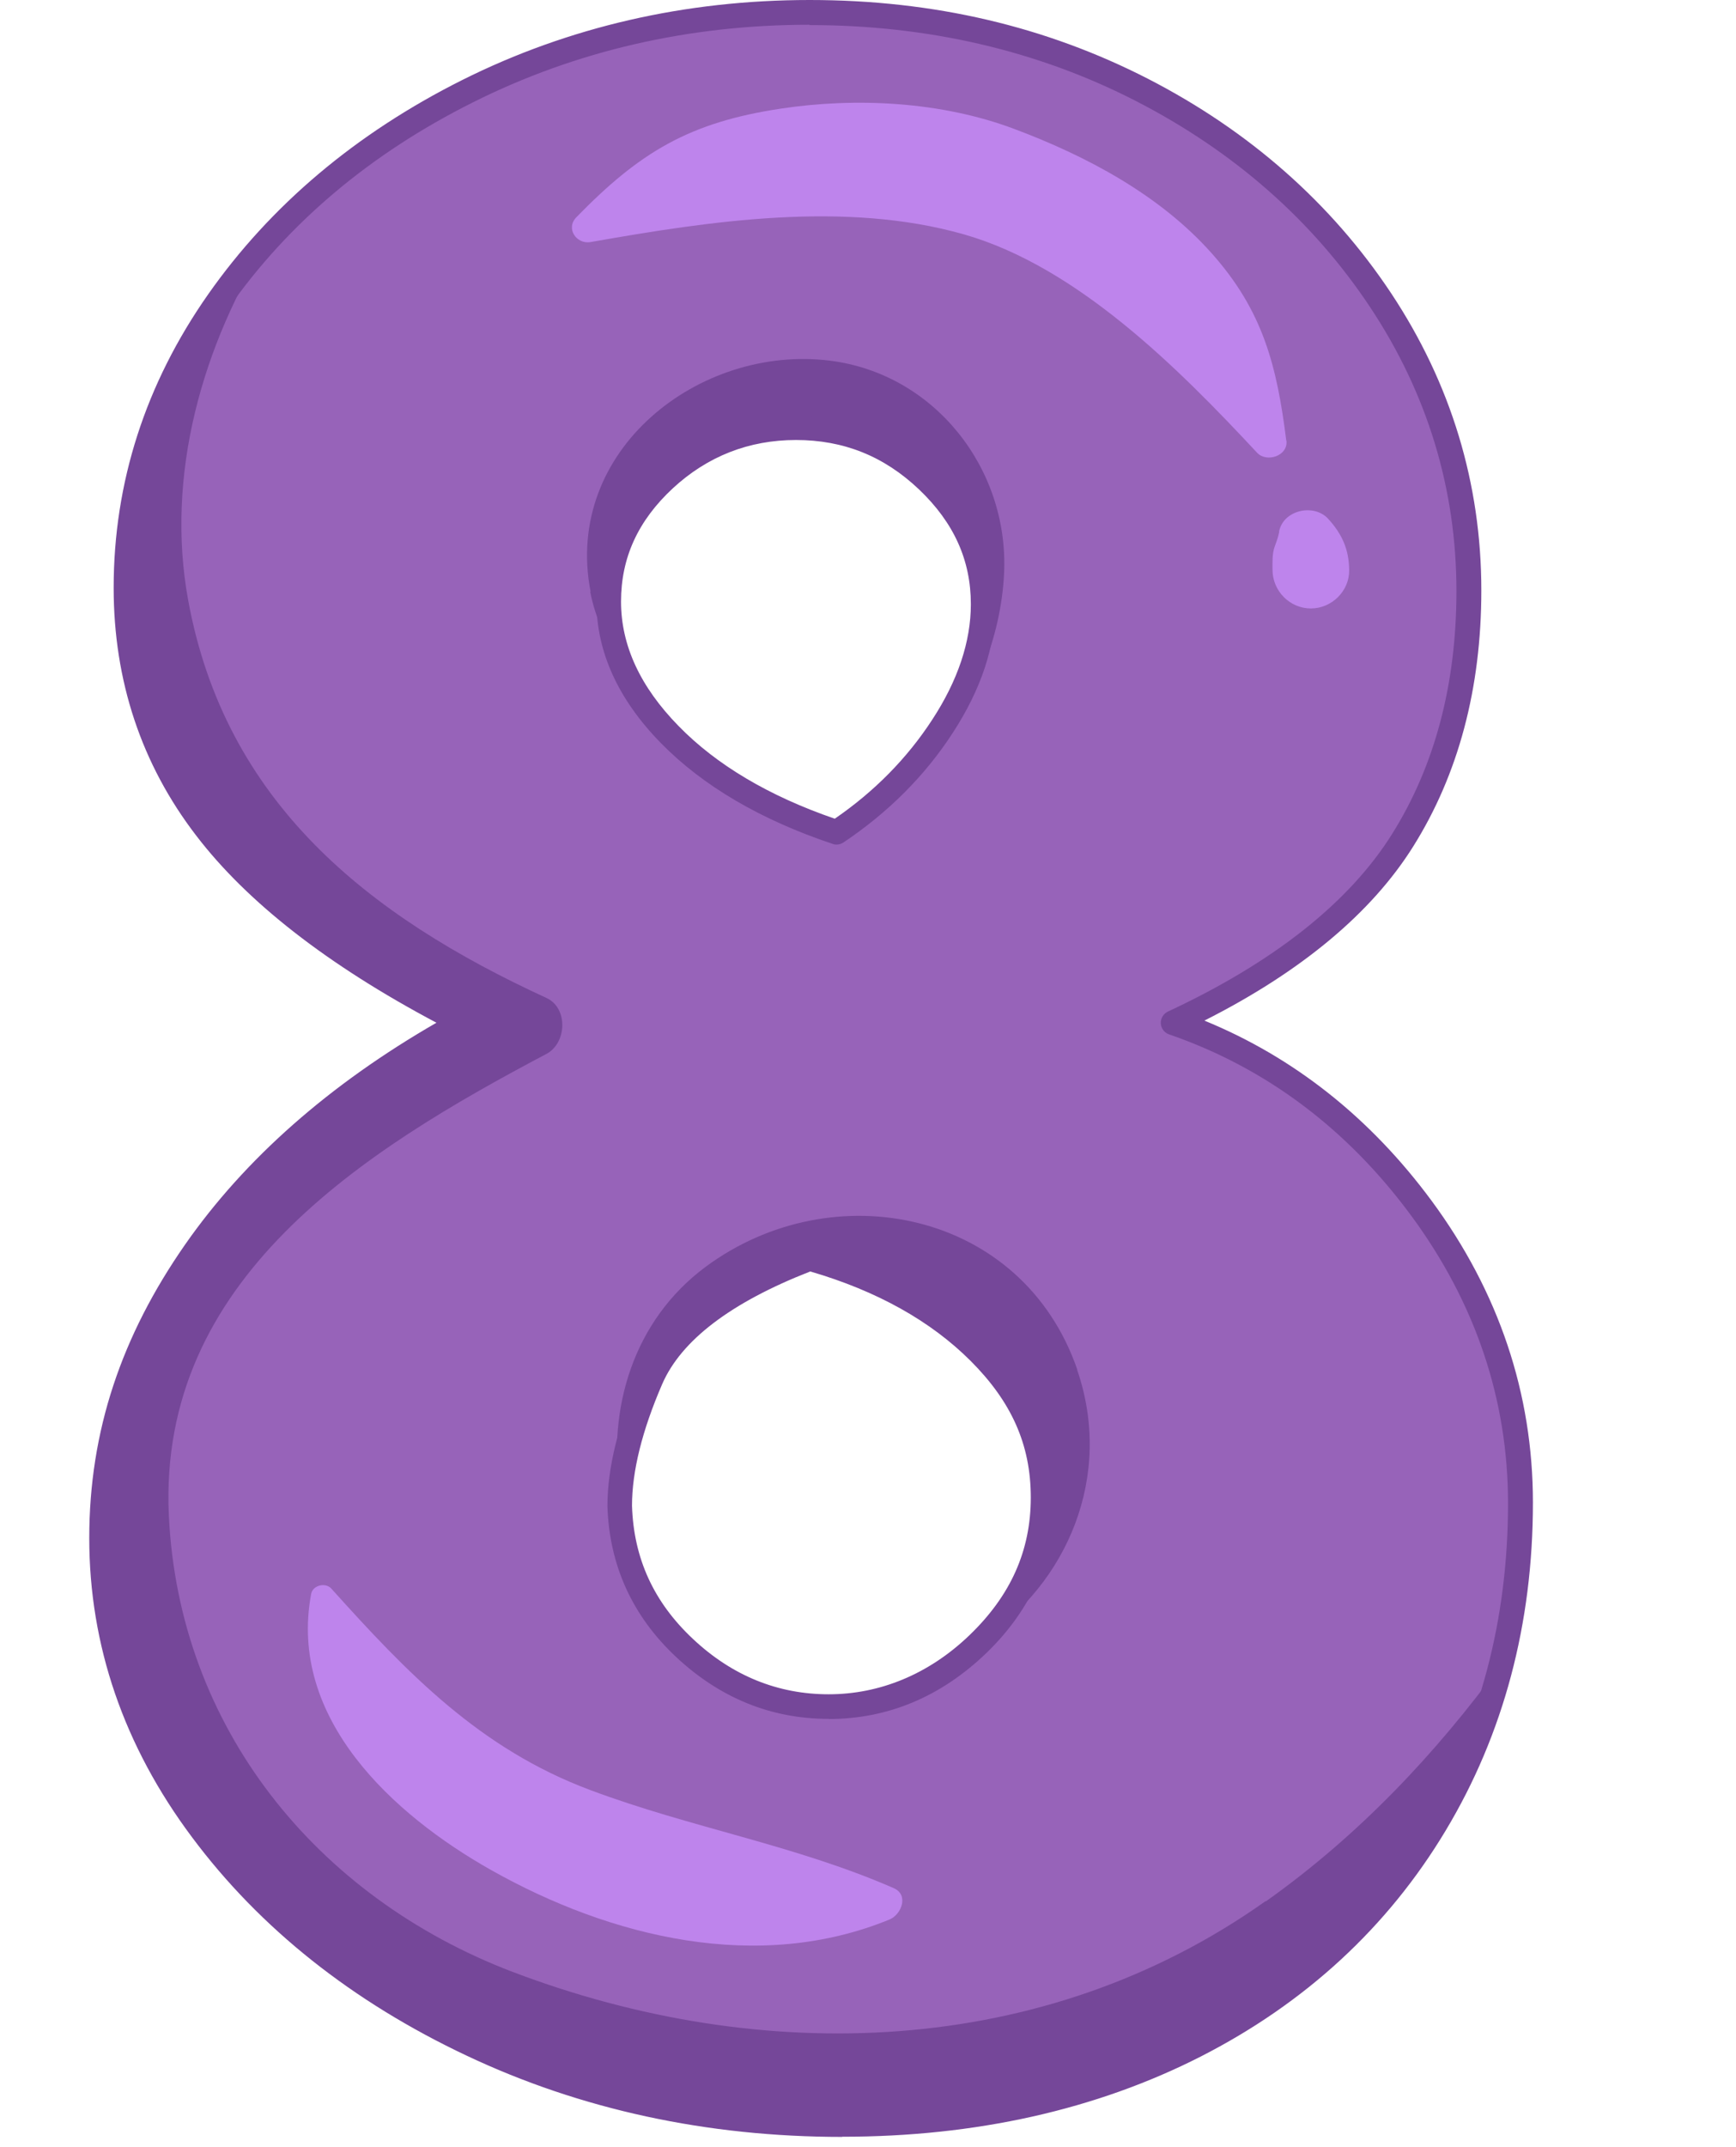 <svg width="106" height="131" viewBox="0 0 106 131" fill="none" xmlns="http://www.w3.org/2000/svg">
<path d="M86.79 73.73C90.82 79.2 92.84 85.19 92.84 91.71C92.84 99 91.1 105.54 87.62 111.34C84.14 117.14 79.25 121.64 72.96 124.84C66.66 128.04 59.48 129.64 51.42 129.64C43.36 129.64 35.71 128.01 28.81 124.75C21.91 121.49 16.41 117.13 12.33 111.66C8.24 106.19 6.2 100.26 6.2 93.85C6.2 87.44 8.11 81.84 11.92 76.37C15.73 70.9 21.17 66.24 28.24 62.37C21.06 58.73 15.84 54.78 12.58 50.52C9.32 46.27 7.69 41.38 7.69 35.86C7.69 29.56 9.57 23.74 13.32 18.38C17.07 13.02 22.15 8.75 28.56 5.54C34.96 2.34 41.92 0.74 49.43 0.74C56.94 0.74 63.6 2.31 69.72 5.46C75.85 8.61 80.71 12.89 84.3 18.3C87.89 23.71 89.68 29.62 89.68 36.03C89.68 41.89 88.33 46.96 85.62 51.27C82.91 55.58 78.25 59.28 71.62 62.37C77.69 64.47 82.74 68.25 86.78 73.72L86.79 73.73ZM40.57 29.25C38.3 31.35 37.17 33.83 37.17 36.71C37.17 39.59 38.41 42.29 40.9 44.83C43.38 47.37 46.78 49.36 51.09 50.79C53.74 49.02 55.89 46.87 57.55 44.33C59.21 41.79 60.03 39.31 60.03 36.88C60.03 34.01 58.9 31.5 56.63 29.34C54.36 27.19 51.69 26.11 48.59 26.11C45.49 26.11 42.82 27.16 40.55 29.26L40.57 29.25ZM59.71 100.32C62.36 97.78 63.69 94.8 63.69 91.37C63.69 87.94 62.39 85.1 59.8 82.51C57.2 79.92 53.75 78.01 49.45 76.79C44.26 78.78 41.03 81.24 39.76 84.16C38.49 87.09 37.85 89.66 37.85 91.86C37.96 95.28 39.28 98.18 41.83 100.56C44.37 102.94 47.3 104.12 50.61 104.12C53.92 104.12 57.07 102.85 59.72 100.31L59.71 100.32Z" fill="#9763B9"/>
<path d="M65.78 83.58C62.43 73.87 50.86 71.54 43.08 77.31C38.66 80.59 37.08 85.98 37.86 91.09C37.99 89.06 38.61 86.76 39.74 84.17C41.01 81.24 44.24 78.79 49.43 76.8C53.74 78.02 57.19 79.92 59.78 82.52C62.37 85.12 63.67 88.07 63.67 91.38C63.67 94.69 62.42 97.59 59.93 100.08C65.17 96.64 68 90.06 65.77 83.59L65.78 83.58Z" fill="#754799"/>
<path d="M77.28 116.01C63.72 125.63 46.51 126.11 31.3 120.33C19.3 115.76 10.91 105.39 10.31 92.47C9.64 78.06 22.14 70.24 33.37 64.31C34.6 63.66 34.71 61.52 33.37 60.9C22.42 55.87 13.75 48.95 11.49 36.63C10.1 29.06 12.3 21.07 16.53 14.43C15.37 15.68 14.3 17 13.32 18.4C9.56 23.76 7.69 29.58 7.69 35.88C7.69 41.4 9.32 46.29 12.58 50.54C15.84 54.79 21.06 58.74 28.24 62.39C21.17 66.26 15.73 70.92 11.92 76.39C8.11 81.86 6.2 87.68 6.2 93.87C6.2 100.06 8.24 106.21 12.33 111.68C16.41 117.15 21.91 121.51 28.81 124.77C35.71 128.03 43.25 129.66 51.42 129.66C59.59 129.66 66.66 128.06 72.96 124.86C79.25 121.66 84.14 117.16 87.62 111.36C89.45 108.3 90.79 105.03 91.66 101.56C87.65 107.04 82.97 112 77.29 116.03L77.28 116.01Z" fill="#754799"/>
<path d="M36.04 36.12C36.34 37.67 37.06 39.3 38.08 40.84C37.47 39.5 37.16 38.12 37.16 36.7C37.16 33.83 38.29 31.34 40.56 29.24C42.82 27.14 45.5 26.09 48.6 26.09C51.7 26.09 54.37 27.17 56.64 29.32C58.9 31.47 60.04 33.99 60.04 36.86C60.04 39.29 59.21 41.78 57.56 44.31C57.2 44.86 56.81 45.37 56.41 45.88C59.48 43.36 61.13 38.85 61.31 34.97C61.6 28.59 57.06 22.81 50.68 22.01C42.72 21.01 34.39 27.47 36.06 36.1L36.04 36.12Z" fill="#754799"/>
<path d="M78.54 26.89C77.97 22.33 77.12 18.97 73.98 15.45C70.8 11.88 66.32 9.51 61.91 7.86C57.48 6.2 52.3 5.93 47.67 6.63C42.08 7.47 39.06 9.29 35.19 13.26C34.52 13.95 35.21 14.93 36.07 14.77C43.39 13.48 51.6 12.24 58.85 14.3C65.77 16.27 71.97 22.49 76.76 27.63C77.34 28.25 78.66 27.82 78.55 26.89H78.54Z" fill="#BE84EC"/>
<path d="M78.11 32.45C78.05 32.76 77.95 33.04 77.84 33.33C77.67 33.79 77.7 34.31 77.7 34.79C77.71 36.07 78.76 37.13 80.04 37.13C81.32 37.13 82.4 36.06 82.38 34.79C82.37 33.52 81.94 32.58 81.09 31.65C80.22 30.71 78.35 31.12 78.1 32.44L78.11 32.45Z" fill="#BE84EC"/>
<path d="M54.571 115.22C48.52 112.58 42.191 111.54 36.031 109.23C29.311 106.72 24.881 102.11 20.23 96.94C19.881 96.55 19.101 96.73 19 97.26C17.57 104.88 24.011 110.74 29.96 114.1C37.331 118.26 46.331 120.41 54.321 117.13C55.041 116.83 55.511 115.63 54.571 115.22Z" fill="#BE84EC"/>
<path d="M51.42 130.4C43.17 130.4 35.45 128.73 28.49 125.44C21.51 122.15 15.87 117.67 11.73 112.12C7.56 106.55 5.45 100.4 5.45 93.86C5.45 87.32 7.42 81.52 11.3 75.95C14.94 70.73 20.1 66.18 26.65 62.41C20.03 58.9 15.1 55.07 11.98 50.99C8.63 46.63 6.94 41.54 6.94 35.87C6.94 29.45 8.88 23.42 12.71 17.96C16.52 12.53 21.74 8.13 28.23 4.88C34.71 1.64 41.85 0 49.44 0C57.03 0 63.87 1.62 70.08 4.8C76.29 7.99 81.29 12.4 84.94 17.89C88.6 23.41 90.45 29.51 90.45 36.03C90.45 42 89.05 47.26 86.28 51.67C83.73 55.73 79.44 59.3 73.54 62.28C79.01 64.52 83.67 68.21 87.41 73.27C91.52 78.84 93.6 85.04 93.6 91.69C93.6 99.09 91.81 105.82 88.27 111.71C84.73 117.61 79.7 122.24 73.31 125.5C66.94 128.74 59.58 130.39 51.43 130.39L51.42 130.4ZM49.43 1.51C42.07 1.51 35.16 3.1 28.89 6.24C22.62 9.37 17.59 13.61 13.93 18.84C10.28 24.04 8.43 29.78 8.43 35.89C8.43 41.22 10.02 46 13.16 50.1C16.33 54.24 21.51 58.16 28.56 61.73C28.81 61.86 28.97 62.11 28.97 62.39C28.97 62.67 28.82 62.93 28.58 63.06C21.65 66.85 16.24 71.49 12.52 76.83C8.82 82.14 6.94 87.88 6.94 93.88C6.94 99.88 8.95 105.93 12.92 111.24C16.91 116.59 22.37 120.91 29.12 124.1C35.89 127.3 43.39 128.92 51.41 128.92C59.43 128.92 66.45 127.33 72.61 124.2C78.75 121.08 83.58 116.63 86.97 110.98C90.36 105.33 92.08 98.85 92.08 91.73C92.08 85.41 90.09 79.51 86.18 74.2C82.26 68.88 77.28 65.15 71.38 63.12C71.09 63.02 70.89 62.75 70.88 62.45C70.86 62.14 71.04 61.86 71.31 61.73C77.77 58.72 82.37 55.08 84.99 50.91C87.61 46.74 88.93 41.75 88.93 36.07C88.93 29.85 87.16 24.02 83.67 18.76C80.17 13.48 75.36 9.25 69.37 6.17C63.38 3.09 56.66 1.53 49.42 1.53L49.43 1.51ZM50.59 104.89C47.09 104.89 43.97 103.62 41.3 101.13C38.62 98.63 37.2 95.52 37.09 91.91C37.09 89.58 37.75 86.89 39.06 83.88C40.41 80.78 43.81 78.16 49.17 76.11C49.32 76.05 49.49 76.05 49.64 76.09C54.05 77.34 57.64 79.32 60.32 82C63.05 84.73 64.43 87.89 64.43 91.39C64.43 94.89 63.01 98.2 60.22 100.88C57.44 103.55 54.2 104.9 50.59 104.9V104.89ZM49.47 77.59C44.63 79.48 41.59 81.79 40.43 84.47C39.21 87.29 38.59 89.78 38.59 91.88C38.69 95.1 39.92 97.78 42.33 100.03C44.71 102.26 47.5 103.39 50.6 103.39C53.7 103.39 56.7 102.18 59.19 99.79C61.71 97.37 62.94 94.63 62.94 91.38C62.94 88.13 61.74 85.52 59.27 83.05C56.83 80.61 53.53 78.77 49.48 77.59H49.47ZM51.09 51.54C51.01 51.54 50.93 51.53 50.85 51.5C46.45 50.03 42.92 47.96 40.36 45.35C37.74 42.68 36.42 39.77 36.42 36.71C36.42 33.65 37.64 30.94 40.06 28.7C42.46 26.48 45.33 25.35 48.6 25.35C51.87 25.35 54.75 26.51 57.15 28.79C59.56 31.08 60.78 33.8 60.78 36.87C60.78 39.44 59.9 42.08 58.17 44.73C56.47 47.35 54.22 49.59 51.5 51.41C51.38 51.49 51.23 51.54 51.08 51.54H51.09ZM48.61 26.85C45.73 26.85 43.2 27.84 41.08 29.8C38.96 31.77 37.92 34.03 37.92 36.71C37.92 39.39 39.1 41.92 41.43 44.3C43.75 46.68 46.96 48.58 50.97 49.96C53.39 48.3 55.39 46.27 56.92 43.92C58.49 41.52 59.28 39.15 59.28 36.87C59.28 34.19 58.25 31.9 56.12 29.87C53.98 27.84 51.52 26.85 48.6 26.85H48.61Z" fill="#754799"/>
</svg>
